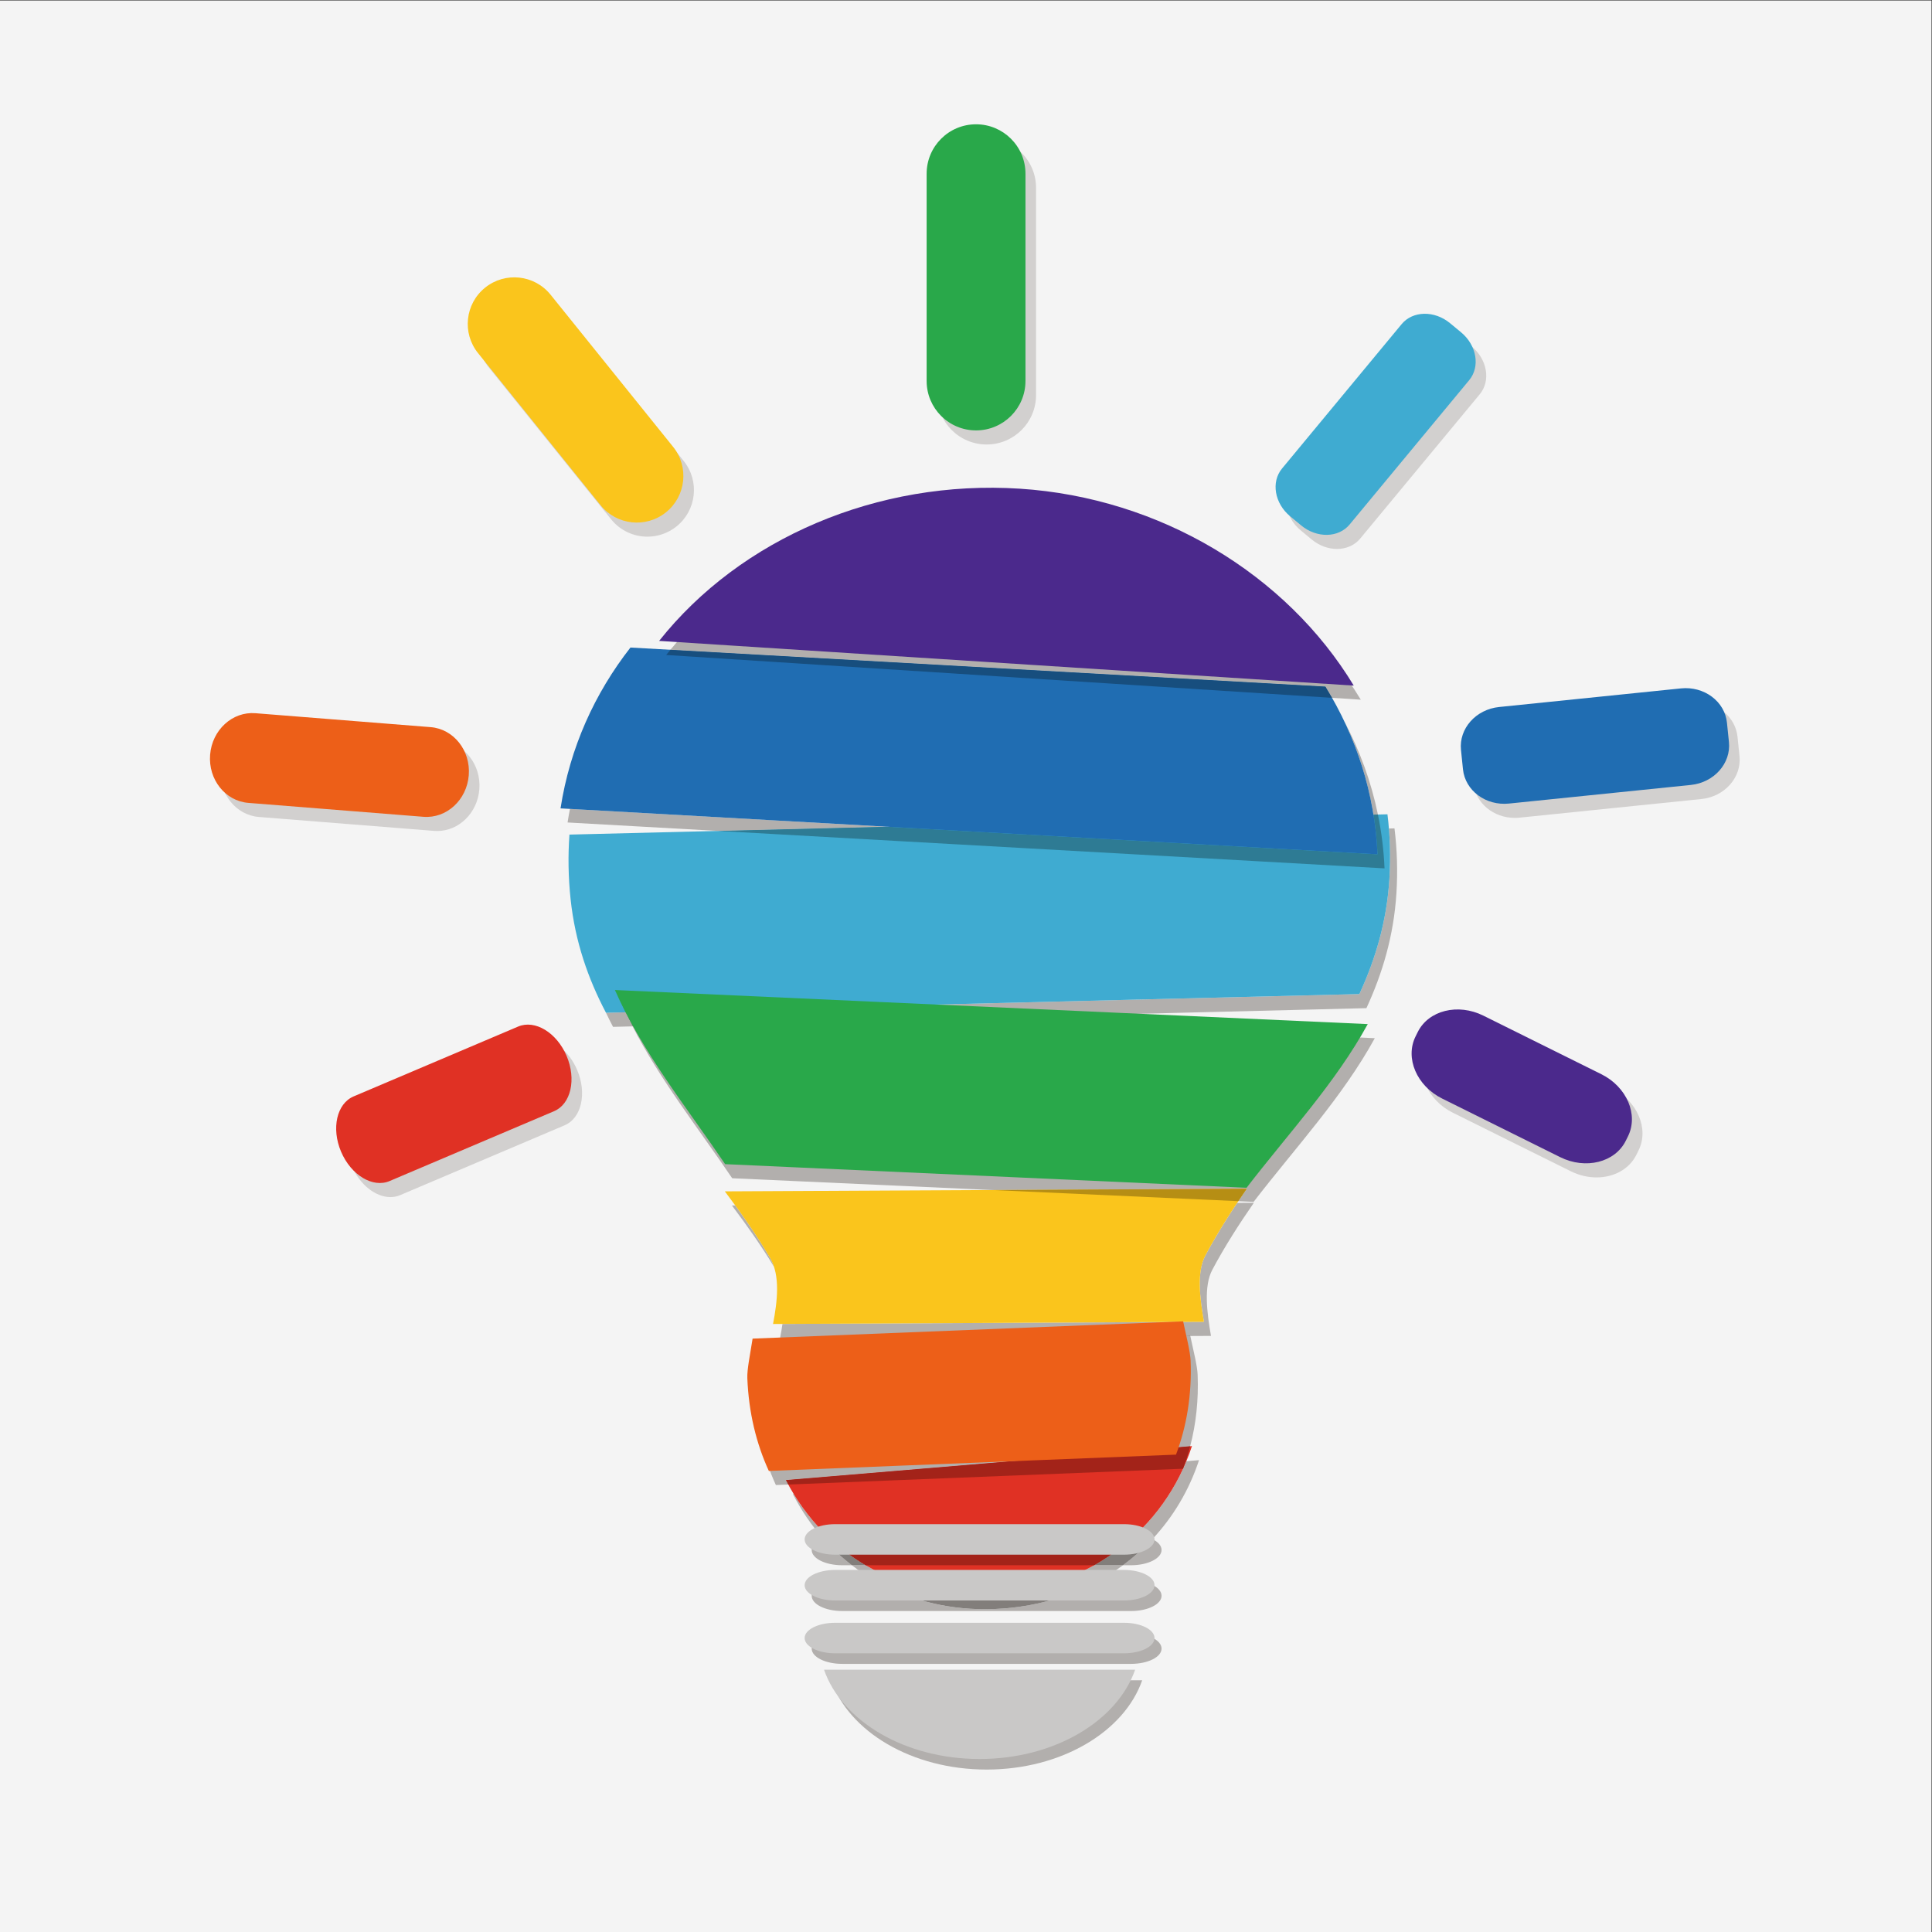 <?xml version="1.0" encoding="UTF-8" standalone="no"?>
<svg
   xmlns:dc="http://purl.org/dc/elements/1.1/"
   xmlns:cc="http://creativecommons.org/ns#"
   xmlns:rdf="http://www.w3.org/1999/02/22-rdf-syntax-ns#"
   xmlns:svg="http://www.w3.org/2000/svg"
   xmlns="http://www.w3.org/2000/svg"
   viewBox="0 0 666.667 666.667"
   height="666.667"
   width="666.667"
   xml:space="preserve"
   id="svg2"
   version="1.1"><rect x="0" y="0" width="666.667" height="666.667" fill="#333333" stroke="none"/><defs
     id="defs6" /><g
     transform="matrix(1.333,0,0,-1.333,0,666.667)"
     id="g10"><g
       transform="scale(0.1)"
       id="g12"><path
         id="path14"
         style="fill:#f4f4f4;fill-opacity:1;fill-rule:nonzero;stroke:none"
         d="M 0,0 H 5000 V 5000 H 0 Z" /><path
         id="path16"
         style="fill:#b2afad;fill-opacity:1;fill-rule:nonzero;stroke:none"
         d="m 1586.95,2343.08 c -6.32,12 -12.41,24.16 -18.23,36.47 l 50.93,1.27 c 5.74,-12.28 11.71,-24.44 17.89,-36.48 l -50.59,-1.26 m 855.51,21.24 -526.61,23.85 1603.09,39.8 c 41.67,90.45 70.81,187.69 77.7,298.05 2.77,44.34 2.26,87.88 -1.25,130.49 l 14.44,0.36 c 6.73,-54.26 8.61,-110.12 5.04,-167.32 -6.88,-110.36 -36.02,-207.6 -77.7,-298.06 l -1094.71,-27.17" /><path
         id="path18"
         style="fill:#3fabd1;fill-opacity:1;fill-rule:nonzero;stroke:none"
         d="m 3596.64,2726.02 c 3.57,57.2 1.69,113.06 -5.04,167.32 l -2117.49,-52.56 c -3.95,-54.33 -3.12,-110.2 2.98,-167.38 11.75,-110.23 45.37,-205.98 91.62,-293.85 l 1950.23,48.42 c 41.67,90.45 70.81,187.69 77.7,298.05" /><path
         id="path20"
         style="fill:#b2afad;fill-opacity:1;fill-rule:nonzero;stroke:none"
         d="m 1858.31,2850.31 -389.05,21.86 c 1.82,11.8 3.87,23.5 6.14,35.11 l 820.44,-46.11 -437.53,-10.86 m 1697.11,42.13 c -13.54,84.1 -39.05,164.56 -74.76,240.08 39.6,-75.05 68.98,-155.46 86.27,-239.79 l -11.51,-0.29" /><path
         id="path22"
         style="fill:#2e7b94;fill-opacity:1;fill-rule:nonzero;stroke:none"
         d="m 3584.06,2753.34 -1725.75,96.97 437.53,10.86 1269.98,-71.36 c -1.47,34.73 -4.97,68.98 -10.4,102.63 l 11.51,0.29 c 9.31,-45.4 15.12,-91.93 17.13,-139.39" /><path
         id="path24"
         style="fill:#206db2;fill-opacity:1;fill-rule:nonzero;stroke:none"
         d="M 3431.04,3223.92 1632,3325.01 c -92.55,-118.53 -156.65,-259.15 -180.98,-416.36 l 2114.8,-118.84 c -6.68,157.54 -55.15,304.92 -134.78,434.11" /><path
         id="path26"
         style="fill:#b2afad;fill-opacity:1;fill-rule:nonzero;stroke:none"
         d="m 2019.36,1537.44 c 2.28,11.95 4.42,24.23 6.17,36.59 l 1091.03,5.53 c -10.64,60.46 -19.08,128.85 3.41,171.08 25.29,47.49 53.25,92.79 82.58,136.76 l 43.2,0.22 c -38.42,-55.45 -75.17,-112.65 -107.55,-173.45 -22.48,-42.23 -14.04,-110.62 -3.4,-171.08 l -53.49,-0.27 c -0.1,0.47 -0.2,0.95 -0.3,1.43 l -40.86,-1.64 -1020.79,-5.17 m -15.68,184.42 c -33.48,55.4 -70.61,107.84 -109.07,158.92 l 8.75,0.04 c 31.83,-43.73 62.32,-88.71 90.07,-135.89 4.24,-7.21 7.62,-14.93 10.25,-23.07" /><path
         id="path28"
         style="fill:#fac51c;fill-opacity:1;fill-rule:nonzero;stroke:none"
         d="m 1993.43,1744.93 c 26.92,-45.76 18.88,-112.34 7.69,-171.02 l 1115.44,5.65 c -10.64,60.46 -19.08,128.85 3.41,171.08 32.38,60.81 69.13,118 107.55,173.45 l -1351.15,-6.84 c 41.55,-55.18 81.55,-111.94 117.06,-172.32" /><path
         id="path30"
         style="fill:#b2afad;fill-opacity:1;fill-rule:nonzero;stroke:none"
         d="m 3245.16,1890.07 -39.62,1.8 c 7.25,10.81 14.59,21.55 21.98,32.22 l -659.65,-3.34 -672.49,30.46 c -89.21,131.75 -187.17,255.41 -257.84,393.13 l 804.92,19.98 1116.39,-50.57 c -83.69,-152.52 -204.27,-281.6 -313.69,-423.68" /><path
         id="path32"
         style="fill:#827e7b;fill-opacity:1;fill-rule:nonzero;stroke:none"
         d="m 1637.54,2344.34 c -6.18,12.04 -12.15,24.2 -17.89,36.48 l 296.2,7.35 526.61,-23.85 -804.92,-19.98" /><path
         id="path34"
         style="fill:#2e7b94;fill-opacity:1;fill-rule:nonzero;stroke:none"
         d="m 1619.65,2380.82 c -3.29,7.02 -6.5,14.09 -9.62,21.2 l 305.82,-13.85 -296.2,-7.35" /><path
         id="path36"
         style="fill:#b68e14;fill-opacity:1;fill-rule:nonzero;stroke:none"
         d="m 3205.54,1891.87 -637.67,28.88 659.65,3.34 c -7.39,-10.67 -14.73,-21.41 -21.98,-32.22" /><path
         id="path38"
         style="fill:#29a84a;fill-opacity:1;fill-rule:nonzero;stroke:none"
         d="m 1591.79,2438.49 c 71.07,-161.54 183.88,-300.94 285.35,-450.81 l 1349.78,-61.13 c 109.42,142.08 230.01,271.15 313.7,423.68 l -1948.83,88.26" /><path
         id="path40"
         style="fill:#b2afad;fill-opacity:1;fill-rule:nonzero;stroke:none"
         d="m 2845.1,909.891 h -98.27 c 29.82,10.968 58.38,24.187 85.48,39.507 h 74.64 c -19.64,-14.429 -40.28,-27.617 -61.85,-39.507 m -522.34,0 h -58.46 c -20.6,11.851 -40.35,25.039 -59.17,39.507 h 35.72 c 26.01,-15.359 53.39,-28.578 81.91,-39.507 m 660.45,107.209 c -11.66,5.73 -26.85,9.66 -43.78,10.9 56.25,52.72 101.27,117.13 131.64,190.7 l 32.74,2.74 c -25.61,-78.01 -67.02,-147.03 -120.6,-204.34 m -853.08,2.39 c -29.93,33.9 -56,72.02 -77.5,113.94 l 2.09,0.18 c 24.97,-40.98 54.58,-77.74 88.11,-109.87 -4.52,-1.21 -8.77,-2.64 -12.7,-4.25" /><path
         id="path42"
         style="fill:#e03124;fill-opacity:1;fill-rule:nonzero;stroke:none"
         d="m 2584.59,874.301 c 237.15,19.859 429.89,167.079 500.99,383.609 l -1051.18,-88 C 2137.93,968 2347.43,854.449 2584.59,874.301" /><path
         id="path44"
         style="fill:#b2afad;fill-opacity:1;fill-rule:nonzero;stroke:none"
         d="m 3522.63,3190.01 -74.34,4.79 c -5.58,9.81 -11.33,19.51 -17.25,29.12 l -1695.66,95.28 c 197.38,239.46 513.15,382.98 847.48,382.98 24.89,0 49.94,-0.8 74.99,-2.41 364.64,-23.47 691.1,-222.76 864.78,-509.76" /><path
         id="path46"
         style="fill:#174e7e;fill-opacity:1;fill-rule:nonzero;stroke:none"
         d="m 3448.29,3194.8 -1723.81,110.93 c 3.59,4.53 7.22,9.02 10.9,13.47 l 1695.66,-95.28 c 5.92,-9.61 11.67,-19.31 17.25,-29.12" /><path
         id="path48"
         style="fill:#4b298c;fill-opacity:1;fill-rule:nonzero;stroke:none"
         d="m 2639.62,3736.24 c -367.84,23.67 -722.48,-128.41 -933.38,-394.04 L 3504.4,3226.48 c -173.69,287 -500.15,486.29 -864.78,509.76" /><path
         id="path50"
         style="fill:#b2afad;fill-opacity:1;fill-rule:nonzero;stroke:none"
         d="m 2008.48,1157.02 c -32.47,70.74 -52.11,151.27 -55.66,239.78 -0.93,23.41 7.2,61.16 13.63,102.78 l 1073.7,43.03 41.16,0.21 c 8.64,-40.54 18.04,-77.29 18.95,-100.04 2.64,-65.69 -4.25,-127.72 -19.25,-185.25 L 2034.4,1169.91 c 2,-3.91 4.03,-7.77 6.12,-11.61 l -32.04,-1.28" /><path
         id="path52"
         style="fill:#827e7b;fill-opacity:1;fill-rule:nonzero;stroke:none"
         d="m 3040.15,1542.61 40.86,1.64 c 0.1,-0.48 0.2,-0.96 0.3,-1.43 l -41.16,-0.21" /><path
         id="path54"
         style="fill:#a32319;fill-opacity:1;fill-rule:nonzero;stroke:none"
         d="m 2040.52,1158.3 c -2.09,3.84 -4.12,7.7 -6.12,11.61 l 1046.61,87.62 c -5.21,-19.98 -11.41,-39.42 -18.52,-58.27 L 2040.52,1158.3" /><path
         id="path56"
         style="fill:#ed5f18;fill-opacity:1;fill-rule:nonzero;stroke:none"
         d="m 1934.59,1433.27 c 3.55,-88.5 23.18,-169.04 55.66,-239.78 l 1054.01,42.24 c 27.59,73.15 41.32,155.02 37.77,243.52 -0.92,23.02 -10.54,60.37 -19.26,101.47 l -1114.56,-44.67 c -6.43,-41.61 -14.56,-79.37 -13.62,-102.78" /><path
         id="path58"
         style="fill:#b2afad;fill-opacity:1;fill-rule:nonzero;stroke:none"
         d="m 2554.01,420.48 c -193.66,0 -356.4,98.211 -402.67,231.149 h 805.35 C 2910.42,518.691 2747.68,420.48 2554.01,420.48" /><path
         id="path60"
         style="fill:#b2afad;fill-opacity:1;fill-rule:nonzero;stroke:none"
         d="m 2927.85,694.102 h -747.67 c -43.64,0 -79.02,17.687 -79.02,39.507 0,21.821 35.38,39.512 79.02,39.512 h 747.67 c 43.64,0 79.02,-17.691 79.02,-39.512 0,-21.82 -35.38,-39.507 -79.02,-39.507" /><path
         id="path62"
         style="fill:#b2afad;fill-opacity:1;fill-rule:nonzero;stroke:none"
         d="m 2927.85,830.871 h -747.67 c -43.64,0 -79.02,17.688 -79.02,39.508 0,21.82 35.38,39.512 79.02,39.512 h 84.12 c 83.69,-48.172 181.18,-74.289 285.4,-74.289 17.53,0 35.25,0.73 53.12,2.23 88.23,7.387 170.32,32.406 242.28,72.059 h 82.75 c 43.64,0 79.02,-17.692 79.02,-39.512 0,-21.82 -35.38,-39.508 -79.02,-39.508" /><path
         id="path64"
         style="fill:#827e7b;fill-opacity:1;fill-rule:nonzero;stroke:none"
         d="m 2549.7,835.602 c -104.22,0 -201.71,26.117 -285.4,74.289 h 58.46 c 64.52,-24.731 134.93,-37.821 208.7,-37.821 17.53,0 35.25,0.739 53.13,2.231 57,4.781 111.44,16.91 162.24,35.59 h 98.27 c -71.96,-39.653 -154.05,-64.672 -242.28,-72.059 -17.87,-1.5 -35.59,-2.23 -53.12,-2.23" /><path
         id="path66"
         style="fill:#a32319;fill-opacity:1;fill-rule:nonzero;stroke:none"
         d="m 2531.46,872.07 c -73.77,0 -144.18,13.09 -208.7,37.821 h 424.07 c -50.8,-18.68 -105.24,-30.809 -162.24,-35.59 -17.88,-1.492 -35.6,-2.231 -53.13,-2.231" /><path
         id="path68"
         style="fill:#b2afad;fill-opacity:1;fill-rule:nonzero;stroke:none"
         d="m 2927.85,949.398 h -20.9 c 27.51,20.223 53.03,42.864 76.26,67.702 14.6,-7.16 23.66,-17.151 23.66,-28.19 0,-21.82 -35.38,-39.512 -79.02,-39.512 m -722.72,0 h -24.95 c -43.64,0 -79.02,17.692 -79.02,39.512 0,12.33 11.29,23.33 28.97,30.58 22.85,-25.881 47.95,-49.299 75,-70.092" /><path
         id="path70"
         style="fill:#827e7b;fill-opacity:1;fill-rule:nonzero;stroke:none"
         d="m 2906.95,949.398 h -74.64 c 38.95,22.032 74.88,48.403 107.12,78.602 16.93,-1.24 32.12,-5.17 43.78,-10.9 -23.23,-24.838 -48.75,-47.479 -76.26,-67.702 m -666.1,0 h -35.72 c -27.05,20.793 -52.15,44.211 -75,70.092 3.93,1.61 8.18,3.04 12.7,4.25 29.78,-28.549 62.64,-53.439 98.02,-74.342" /><path
         id="path72"
         style="fill:#a32319;fill-opacity:1;fill-rule:nonzero;stroke:none"
         d="m 2832.31,949.398 h -591.46 c -35.38,20.903 -68.24,45.793 -98.02,74.342 11.12,2.99 23.84,4.68 37.35,4.68 h 747.67 c 3.93,0 7.79,-0.14 11.58,-0.42 -32.24,-30.199 -68.17,-56.57 -107.12,-78.602" /><path
         id="path74"
         style="fill:#c9c8c7;fill-opacity:1;fill-rule:nonzero;stroke:none"
         d="m 2535.78,447.832 c 193.66,0 356.4,98.207 402.67,231.156 H 2133.1 c 46.27,-132.949 209.01,-231.156 402.68,-231.156" /><path
         id="path76"
         style="fill:#c9c8c7;fill-opacity:1;fill-rule:nonzero;stroke:none"
         d="m 2988.63,760.961 c 0,-21.82 -35.38,-39.512 -79.02,-39.512 h -747.66 c -43.65,0 -79.03,17.692 -79.03,39.512 0,21.828 35.38,39.519 79.03,39.519 h 747.66 c 43.64,0 79.02,-17.691 79.02,-39.519" /><path
         id="path78"
         style="fill:#c9c8c7;fill-opacity:1;fill-rule:nonzero;stroke:none"
         d="m 2988.63,897.73 c 0,-21.82 -35.38,-39.511 -79.02,-39.511 h -747.66 c -43.65,0 -79.03,17.691 -79.03,39.511 0,21.821 35.38,39.508 79.03,39.508 h 747.66 c 43.64,0 79.02,-17.687 79.02,-39.508" /><path
         id="path80"
         style="fill:#c9c8c7;fill-opacity:1;fill-rule:nonzero;stroke:none"
         d="m 2988.63,1016.27 c 0,-21.829 -35.38,-39.52 -79.02,-39.52 h -747.66 c -43.65,0 -79.03,17.691 -79.03,39.52 0,21.82 35.38,39.51 79.03,39.51 h 747.66 c 43.64,0 79.02,-17.69 79.02,-39.51" /><path
         id="path82"
         style="fill:#d2d0cf;fill-opacity:1;fill-rule:nonzero;stroke:none"
         d="m 1010.59,1902.4 c -38.152,0 -79.371,31.74 -100.32,81.07 -25.692,60.5 -11.153,124.57 32.472,143.09 l 425.868,180.84 c 8.06,3.42 16.55,5.05 25.19,5.05 38.16,0 79.38,-31.74 100.32,-81.07 25.7,-60.5 11.16,-124.57 -32.47,-143.09 l -425.87,-180.84 c -8.06,-3.42 -16.54,-5.05 -25.19,-5.05" /><path
         id="path84"
         style="fill:#d2d0cf;fill-opacity:1;fill-rule:nonzero;stroke:none"
         d="m 1131.63,2850.07 c -2.69,0 -5.4,0.1 -8.12,0.32 l -453.362,36.04 c -59.703,4.74 -103.968,60.55 -98.875,124.65 4.864,61.17 52.93,107.79 109.204,107.79 2.691,0 5.398,-0.1 8.121,-0.32 l 453.362,-36.04 c 59.7,-4.74 103.97,-60.55 98.87,-124.65 -4.86,-61.18 -52.93,-107.79 -109.2,-107.79" /><path
         id="path86"
         style="fill:#d2d0cf;fill-opacity:1;fill-rule:nonzero;stroke:none"
         d="m 1675.92,3612.02 c -35.23,0 -70.14,15.36 -93.95,44.93 l -317.12,393.71 c -41.76,51.85 -33.58,127.73 18.27,169.49 22.27,17.95 48.99,26.67 75.53,26.67 35.23,0 70.14,-15.36 93.96,-44.93 l 317.11,-393.71 c 41.76,-51.85 33.58,-127.73 -18.26,-169.49 -22.28,-17.94 -49,-26.67 -75.54,-26.67" /><path
         id="path88"
         style="fill:#d2d0cf;fill-opacity:1;fill-rule:nonzero;stroke:none"
         d="m 2554.01,3850.62 c -70.65,0 -127.93,57.28 -127.93,127.93 v 536.54 c 0,70.66 57.28,127.93 127.93,127.93 70.66,0 127.94,-57.27 127.94,-127.93 v -536.54 c 0,-70.65 -57.28,-127.93 -127.94,-127.93" /><path
         id="path90"
         style="fill:#d2d0cf;fill-opacity:1;fill-rule:nonzero;stroke:none"
         d="m 4132.91,1953.35 c -22,0 -45.01,5.17 -66.91,16.04 l -305.26,151.53 c -65.97,32.74 -96.84,104.82 -68.96,160.99 l 5.61,11.3 c 18.62,37.52 58.76,58.45 103.01,58.45 22,0 45.02,-5.17 66.92,-16.05 l 305.25,-151.52 c 65.97,-32.75 96.85,-104.83 68.97,-161 l -5.61,-11.3 c -18.63,-37.51 -58.76,-58.44 -103.02,-58.44" /><path
         id="path92"
         style="fill:#d2d0cf;fill-opacity:1;fill-rule:nonzero;stroke:none"
         d="m 3921.26,2884.02 c -54.94,0 -101.56,38.03 -106.82,89.46 l -5.12,49.98 c -5.65,55.22 38.5,104.96 98.62,111.11 l 470.8,48.2 c 4.12,0.42 8.21,0.62 12.25,0.62 54.95,0 101.56,-38.03 106.83,-89.45 l 5.11,-49.99 c 5.66,-55.21 -38.49,-104.96 -98.61,-111.11 l -470.8,-48.19 c -4.12,-0.42 -8.21,-0.63 -12.26,-0.63" /><path
         id="path94"
         style="fill:#d2d0cf;fill-opacity:1;fill-rule:nonzero;stroke:none"
         d="m 3460.97,3580.21 c -22.2,0 -45.66,8.12 -65.38,24.46 l -28.48,23.59 c -40.45,33.5 -49.86,88.88 -21.03,123.69 l 309.62,373.77 c 14.77,17.84 36.73,26.81 60.06,26.81 22.21,0 45.66,-8.12 65.38,-24.45 l 28.48,-23.6 c 40.45,-33.5 49.87,-88.88 21.04,-123.68 l -309.62,-373.78 c -14.78,-17.84 -36.73,-26.81 -60.07,-26.81" /><path
         id="path96"
         style="fill:#e03124;fill-opacity:1;fill-rule:nonzero;stroke:none"
         d="m 1341.26,2343.87 c 43.62,18.52 99.82,-15.51 125.51,-76.02 25.69,-60.5 11.15,-124.57 -32.47,-143.09 l -425.87,-180.84 c -43.629,-18.52 -99.821,15.51 -125.512,76.02 -25.691,60.5 -11.156,124.57 32.473,143.09 l 425.869,180.84" /><path
         id="path98"
         style="fill:#ed5f18;fill-opacity:1;fill-rule:nonzero;stroke:none"
         d="m 1114.61,3118.98 c 59.7,-4.74 103.97,-60.55 98.87,-124.65 -5.09,-64.1 -57.62,-112.22 -117.33,-107.47 l -453.357,36.04 c -59.699,4.74 -103.969,60.55 -98.875,124.65 5.098,64.1 57.625,112.22 117.328,107.47 l 453.364,-36.04" /><path
         id="path100"
         style="fill:#fac51c;fill-opacity:1;fill-rule:nonzero;stroke:none"
         d="m 1742.37,3844.65 c 41.76,-51.85 33.58,-127.73 -18.27,-169.49 -51.84,-41.76 -127.73,-33.58 -169.49,18.26 l -317.11,393.71 c -41.76,51.85 -33.58,127.73 18.26,169.5 51.85,41.75 127.73,33.58 169.49,-18.27 l 317.12,-393.71" /><path
         id="path102"
         style="fill:#29a84a;fill-opacity:1;fill-rule:nonzero;stroke:none"
         d="m 2654.59,4015.02 c 0,-70.65 -57.27,-127.93 -127.93,-127.93 -70.66,0 -127.93,57.28 -127.93,127.93 v 536.54 c 0,70.66 57.27,127.94 127.93,127.94 70.66,0 127.93,-57.28 127.93,-127.94 v -536.54" /><path
         id="path104"
         style="fill:#4b298c;fill-opacity:1;fill-rule:nonzero;stroke:none"
         d="m 3733.39,2157.39 c -65.97,32.74 -96.85,104.82 -68.96,160.99 l 5.61,11.3 c 27.88,56.17 103.96,75.15 169.93,42.41 l 305.25,-151.53 c 65.97,-32.75 96.85,-104.83 68.96,-160.99 l -5.61,-11.3 c -27.88,-56.17 -103.96,-75.16 -169.93,-42.41 l -305.25,151.53" /><path
         id="path106"
         style="fill:#206db2;fill-opacity:1;fill-rule:nonzero;stroke:none"
         d="m 3906.16,2921.12 c -60.11,-6.15 -113.42,33.62 -119.08,88.83 l -5.11,49.98 c -5.65,55.22 38.5,104.96 98.61,111.12 l 470.81,48.19 c 60.11,6.15 113.42,-33.62 119.07,-88.83 l 5.12,-49.99 c 5.65,-55.21 -38.5,-104.96 -98.61,-111.11 l -470.81,-48.19" /><path
         id="path108"
         style="fill:#3fabd1;fill-opacity:1;fill-rule:nonzero;stroke:none"
         d="m 3493.68,3643.49 c -28.83,-34.81 -84.99,-35.86 -125.44,-2.35 l -28.48,23.59 c -40.45,33.5 -49.87,88.88 -21.04,123.69 l 309.62,373.78 c 28.83,34.8 85,35.85 125.45,2.35 l 28.48,-23.59 c 40.45,-33.51 49.86,-88.89 21.03,-123.69 l -309.62,-373.78" /></g></g></svg>